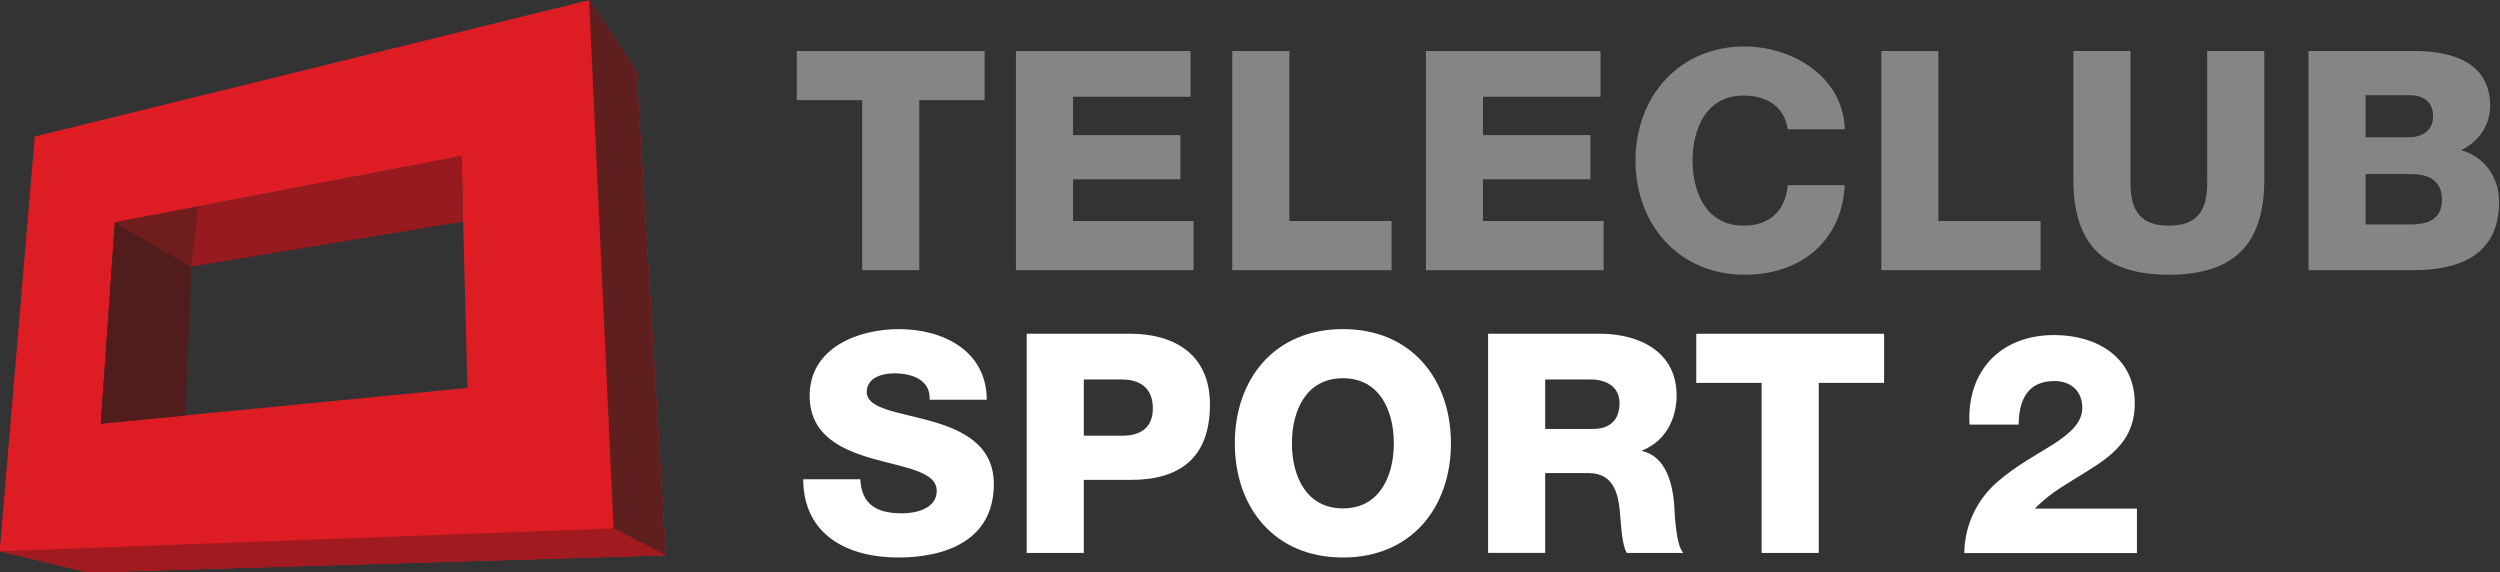<svg xmlns="http://www.w3.org/2000/svg" viewBox="0 0 600 137.381"><rect x="0" y="0" width="600" height="137.381" fill="#333333" stroke="none"/><defs><linearGradient id="3" gradientUnits="userSpaceOnUse" x2="0"><stop stop-color="#961a1f"/><stop stop-color="#961a1f" offset=".798"/><stop stop-color="#ac1b21" offset="1"/></linearGradient><linearGradient id="2" gradientUnits="userSpaceOnUse" x2="0"><stop stop-color="#cf1c23"/><stop stop-color="#c11b22" offset=".219"/><stop stop-color="#c11b22" offset=".657"/><stop stop-color="#ed1c24" offset="1"/></linearGradient><linearGradient id="0" gradientUnits="userSpaceOnUse" x2="0"><stop stop-color="#892021"/><stop stop-color="#821f20" offset=".219"/><stop stop-color="#821f20" offset=".657"/><stop stop-color="#952122" offset="1"/></linearGradient><linearGradient id="1" gradientUnits="userSpaceOnUse" x2="0"><stop stop-color="#451b1a"/><stop stop-color="#501d1d" offset=".236"/><stop stop-color="#501d1d" offset=".837"/><stop stop-color="#772323" offset="1"/></linearGradient></defs><g transform="matrix(1.333 0 0-1.333-308.53 208.02)"><path d="m247.42 52.983l-16.02 3.821 6.31 74.67 99.81 24.55 8.52-12.79 5.3-87.16-103.92-3.084m4.72 63.04l-2.54-36.25 15.2 1.478v.004l50.82 4.952-.78 29.957-.27 11.78-47.4-9.05-15.03-2.87" fill="url(#2)"/><g fill-rule="evenodd"><path d="m231.4 56.804l16.02-3.822 103.92 3.087-9.41 4.85-110.53-4.115" fill="url(#3)"/><path d="m337.52 156.02l8.52-12.79 5.3-87.16-9.41 4.85-4.41 95.1" fill="url(#1)"/><path d="m249.6 79.77l2.54 36.25 13.74-7.96-1.08-26.813-15.2-1.478" fill="#501d1c"/><path d="m252.14 116.02l62.43 11.92.27-11.78-48.96-8.1-13.74 7.96" fill="#961a1f"/></g><g><path d="m252.14 116.02l15.03 2.87-15.03-2.87" fill="url(#0)"/><path d="m265.88 108.06-13.74 7.96 13.74-7.96" fill="#501d1c"/><path d="m265.88 108.06l-13.74 7.96 15.03 2.87-1.29-10.83" fill="#701d1e"/></g><g fill="#fff"><path d="m386.35 69.77c.22-4.642 3.1-6.137 7.46-6.137 3.1 0 6.3 1.107 6.3 4.04 0 3.477-5.63 4.144-11.33 5.746-5.63 1.602-11.55 4.148-11.55 11.386 0 8.62 8.68 11.993 16.08 11.993 7.85 0 15.76-3.813 15.81-12.713h-10.28c.17 3.593-3.2 4.753-6.35 4.753-2.21 0-4.98-.771-4.98-3.371 0-3.039 5.69-3.593 11.44-5.193 5.7-1.605 11.44-4.255 11.44-11.385 0-10.01-8.51-13.211-17.19-13.211-9.06 0-17.08 3.979-17.13 14.09h10.28"/><path d="m426.59 77.61h6.91c3.2 0 5.52 1.329 5.52 4.922 0 3.703-2.37 5.196-5.52 5.196h-6.91zm-10.28 18.353h18.73c7.36 0 14.26-3.373 14.26-12.714 0-9.779-5.58-13.596-14.26-13.596h-8.45v-13.153h-10.28v39.463"/><path d="m473.24 64.52c6.63 0 9.17 5.862 9.17 11.72s-2.54 11.717-9.17 11.717c-6.64 0-9.18-5.859-9.18-11.717s2.54-11.72 9.18-11.72m0 32.28c12.43 0 19.45-9.12 19.45-20.56 0-11.439-7.02-20.56-19.45-20.56-12.44 0-19.46 9.121-19.46 20.56 0 11.44 7.02 20.56 19.46 20.56"/><path d="m509.66 78.83h8.62c3.1 0 4.76 1.66 4.76 4.645 0 2.931-2.33 4.256-5.2 4.256h-8.18zm-10.28 17.14h20.12c6.96 0 13.82-3.15 13.82-11.11 0-4.256-2.05-8.292-6.19-9.895v-.112c4.2-.993 5.41-5.692 5.74-9.451.11-1.657.28-7.461 1.66-8.897h-10.17c-.88 1.328-1.05 5.195-1.16 6.301-.28 3.979-.94 8.07-5.75 8.07h-7.79v-14.369h-10.28v39.463"/><path d="m570.68 87.12h-11.77v-30.62h-10.28v30.62h-11.77v8.843h33.82v-8.843"/></g><g fill="#868484"><path d="m408.73 138.02h-11.77v-30.61h-10.27v30.61h-11.77v8.85h33.81v-8.85"/><path d="m414.37 146.87h31.44v-8.24h-21.16v-6.9h19.33v-7.96h-19.33v-7.51h21.71v-8.85h-31.99v39.46"/><path d="m453.32 146.87h10.28v-30.61h18.4v-8.85h-28.68v39.46"/><path d="m488.18 146.87h31.44v-8.24h-21.16v-6.9h19.34v-7.96h-19.34v-7.51h21.72v-8.85h-32v39.46"/><path d="m553.32 132.78c-.55 3.97-3.64 6.07-7.95 6.07-6.63 0-9.17-5.85-9.17-11.71s2.54-11.71 9.17-11.71c4.8 0 7.57 2.76 7.95 7.29h10.28c-.55-10.17-8.01-16.13-18.01-16.13-11.93 0-19.67 9.11-19.67 20.55s7.74 20.55 19.67 20.55c8.51 0 17.74-5.41 18.01-14.91h-10.28"/><path d="m570.18 146.87h10.27v-30.61h18.4v-8.85h-28.67v39.46"/><path d="m639.13 123.71c0-11.43-5.25-17.12-17.18-17.12-11.94 0-17.19 5.69-17.19 17.12v23.16h10.28v-23.76c0-5.09 1.88-7.68 6.91-7.68 5.02 0 6.9 2.59 6.9 7.68v23.76h10.28v-23.16"/><path d="m657.37 115.65h8.23c3.26 0 5.52 1.16 5.52 4.42 0 3.48-2.43 4.64-5.52 4.64h-8.23zm0 15.69h7.95c1.77 0 4.2.94 4.2 3.76 0 2.87-2.05 3.81-4.2 3.81h-7.95zm-10.28 15.53h18.45c6.8.1 14.25-1.66 14.25-9.9 0-3.53-2.09-6.41-5.19-7.95 4.2-1.22 6.8-4.86 6.8-9.34 0-9.39-6.91-12.27-15.36-12.27h-18.95v39.46"/></g><path d="m585.12 56.48c.05 4.948 2.22 9.619 6.06 12.899 3.33 2.891 7.12 4.893 10.12 6.783 2.94 1.946 5.06 3.836 5.06 6.45 0 3-2 4.837-5.01 4.837-5 0-6.39-3.614-6.45-7.84h-8.84c-.55 9.619 5.56 16.12 15.24 16.12 7.67 0 14.51-4 14.51-12.288 0-7.45-5.34-10.23-11.01-13.732-2.95-1.835-4.5-2.78-7.01-5.227h18.41v-8.01h-31.08" fill="#fff"/></g></svg>